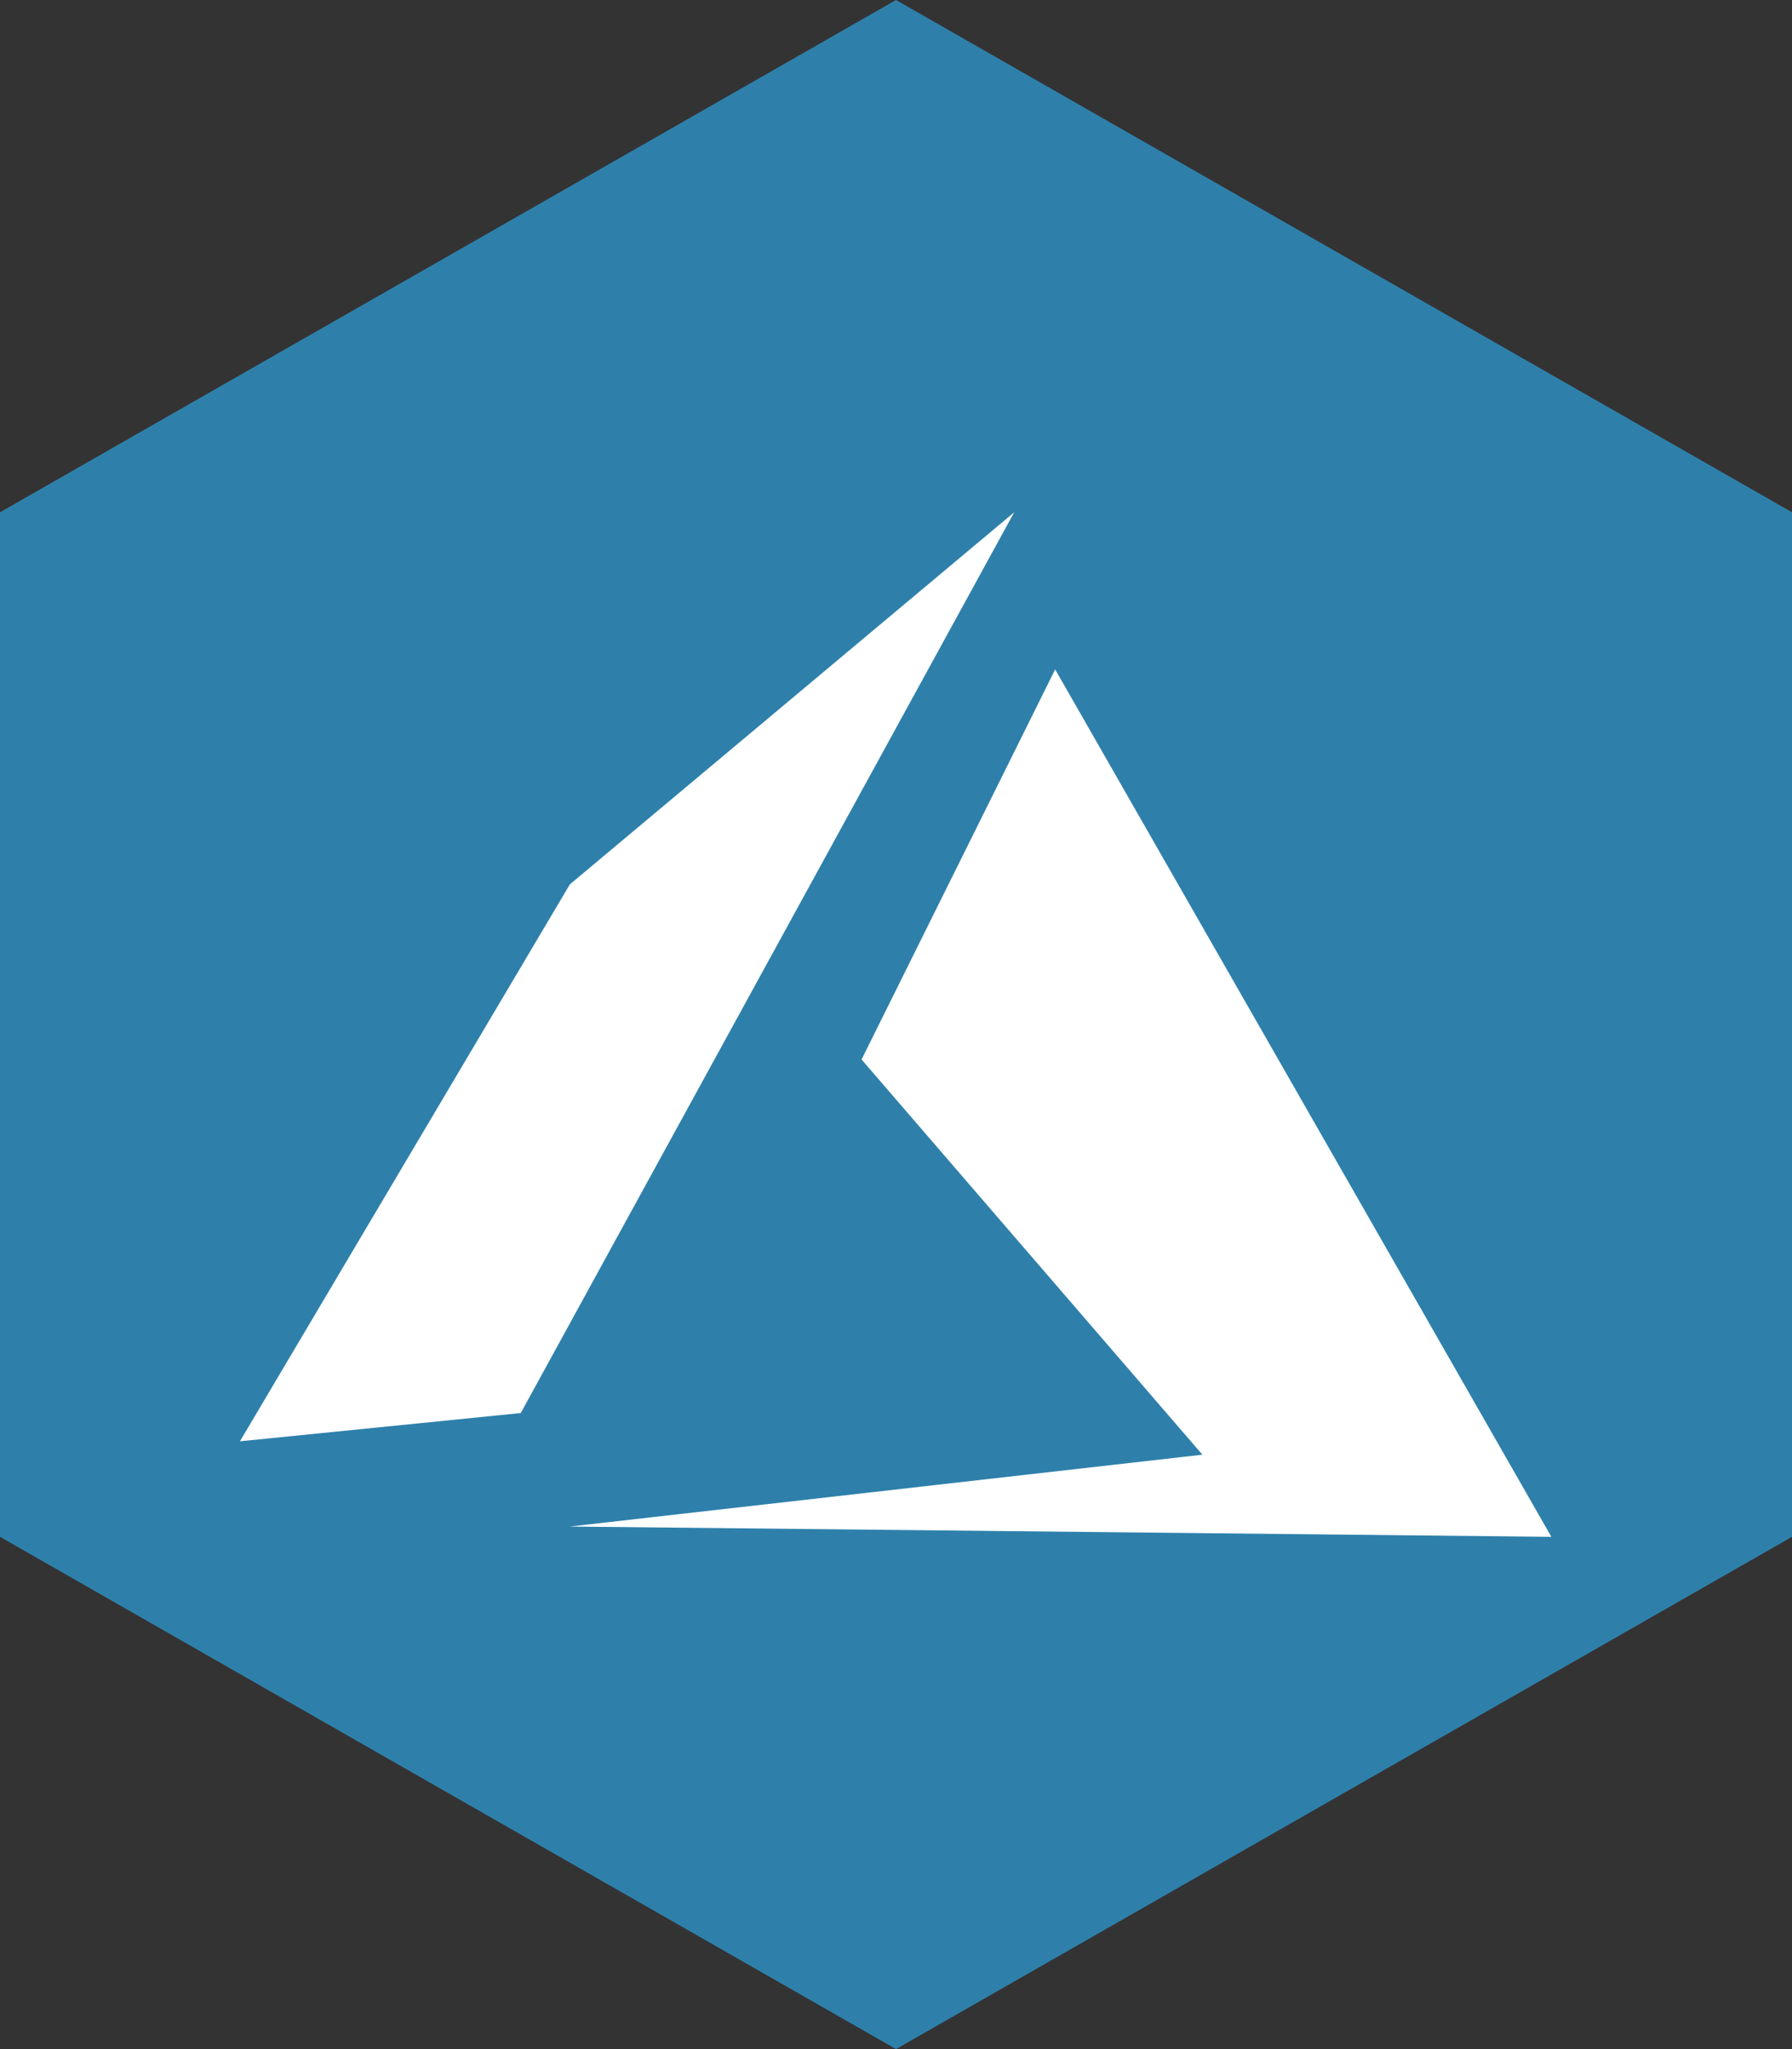 <?xml version="1.0" standalone="no"?><!-- Generator: Gravit.io --><svg xmlns="http://www.w3.org/2000/svg" xmlns:xlink="http://www.w3.org/1999/xlink" style="isolation:isolate" viewBox="0 0 105 120" width="105" height="120"><rect x="0" y="0" width="105" height="120" fill="#333333" stroke="none"/><defs><clipPath id="_clipPath_zAdURK0gOCp2CaNnn4o8ijwZvYx8DxlY"><rect width="105" height="120"/></clipPath></defs><g clip-path="url(#_clipPath_zAdURK0gOCp2CaNnn4o8ijwZvYx8DxlY)"><path d=" M 52.5 0 L 105 30 L 105 90 L 52.5 120 L 0 90 L 0 30 L 52.5 0 Z " fill="rgb(46,128,171)"/><clipPath id="_clipPath_xTerxMcS4bKSckvh52BPG1W0eRieiTOk"><rect x="6.55" y="24.15" width="91.9" height="71.7" transform="matrix(1,0,0,1,0,0)" fill="rgb(255,255,255)"/></clipPath><g clip-path="url(#_clipPath_xTerxMcS4bKSckvh52BPG1W0eRieiTOk)"><g><path d=" M 90.9 90 L 61.826 39.202 L 50.482 62.046 L 70.453 85.19 L 33.389 89.398 L 90.9 90 Z " fill="rgb(255,255,255)"/><path d=" M 33.389 51.792 L 14.058 84.406 L 30.513 82.751 L 59.427 30 L 33.389 51.792 Z " fill="rgb(255,255,255)"/></g></g></g></svg>